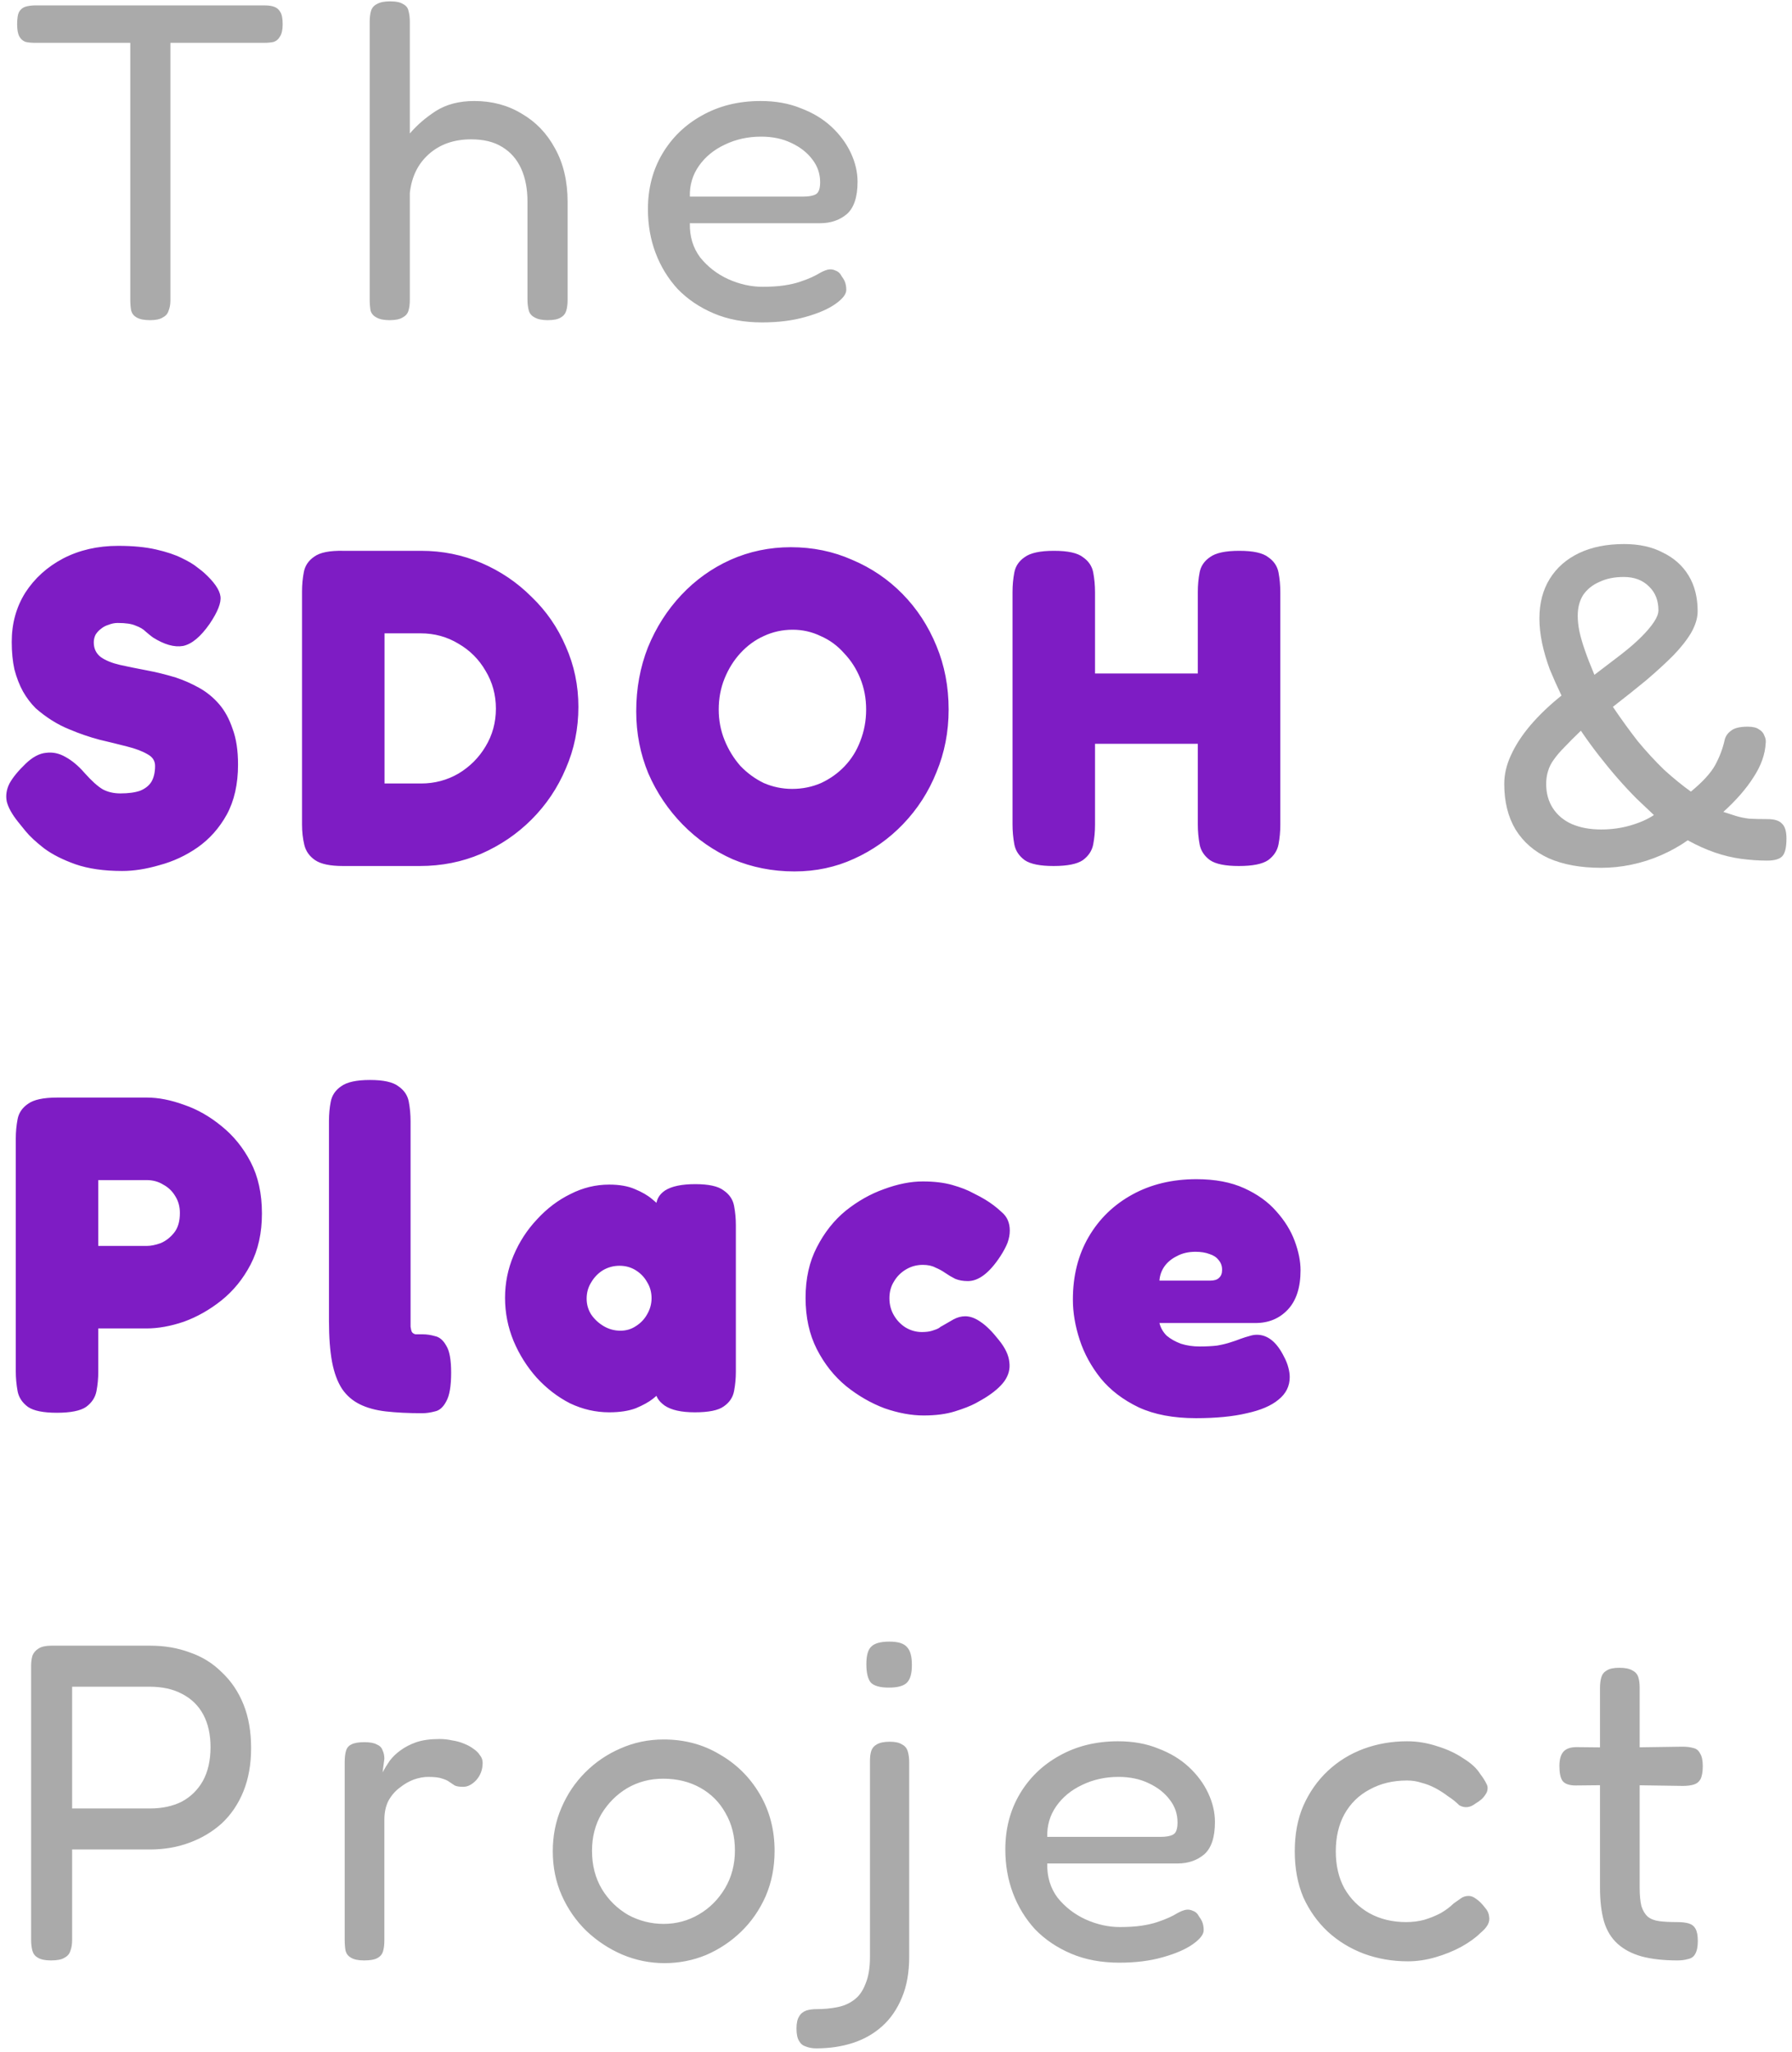 <svg width="318" height="364" viewBox="0 0 318 364" fill="none" xmlns="http://www.w3.org/2000/svg">
<path d="M46.96 0.96C47.653 0.96 48.213 1.04 48.64 1.2C49.12 1.36 49.493 1.68 49.76 2.16C50.027 2.587 50.16 3.307 50.16 4.32C50.16 5.28 50 6 49.68 6.48C49.413 6.96 49.04 7.28 48.56 7.44C48.08 7.547 47.493 7.6 46.8 7.6H30.24V53.28C30.24 53.973 30.133 54.587 29.92 55.12C29.76 55.653 29.413 56.053 28.88 56.32C28.4 56.64 27.653 56.8 26.64 56.8C25.573 56.8 24.773 56.64 24.24 56.32C23.76 56.053 23.44 55.653 23.28 55.12C23.173 54.533 23.12 53.893 23.12 53.2V7.6H6.32C5.627 7.6 5.04 7.547 4.56 7.44C4.08 7.28 3.707 6.96 3.44 6.48C3.173 6 3.04 5.28 3.04 4.32C3.04 3.307 3.147 2.587 3.36 2.16C3.627 1.68 4 1.36 4.48 1.2C5.013 1.04 5.6 0.96 6.24 0.96H46.96ZM69.125 56.8C68.112 56.8 67.338 56.64 66.805 56.32C66.272 56.053 65.925 55.653 65.765 55.12C65.658 54.533 65.605 53.867 65.605 53.12V3.84C65.605 3.093 65.685 2.453 65.845 1.92C66.005 1.387 66.352 0.987 66.885 0.72C67.418 0.4 68.192 0.24 69.205 0.24C70.272 0.24 71.045 0.4 71.525 0.72C72.058 0.987 72.378 1.387 72.485 1.92C72.645 2.453 72.725 3.12 72.725 3.92V23.68C74.005 22.187 75.552 20.853 77.365 19.68C79.232 18.507 81.498 17.92 84.165 17.92C87.312 17.92 90.112 18.667 92.565 20.16C95.072 21.6 97.045 23.653 98.485 26.32C99.978 28.987 100.725 32.16 100.725 35.84V53.2C100.725 53.947 100.645 54.587 100.485 55.12C100.325 55.653 100.005 56.053 99.525 56.32C99.045 56.64 98.272 56.8 97.205 56.8C96.192 56.8 95.418 56.64 94.885 56.32C94.352 56.053 94.005 55.653 93.845 55.12C93.685 54.533 93.605 53.867 93.605 53.12V35.76C93.605 33.52 93.232 31.573 92.485 29.92C91.738 28.267 90.618 26.987 89.125 26.08C87.685 25.173 85.845 24.72 83.605 24.72C80.565 24.72 78.058 25.6 76.085 27.36C74.165 29.067 73.045 31.36 72.725 34.24V53.2C72.725 53.947 72.645 54.587 72.485 55.12C72.325 55.653 71.978 56.053 71.445 56.32C70.965 56.64 70.192 56.8 69.125 56.8ZM135.218 57.2C132.018 57.2 129.164 56.667 126.658 55.6C124.151 54.533 122.018 53.093 120.258 51.28C118.551 49.413 117.244 47.28 116.338 44.88C115.431 42.48 114.978 39.893 114.978 37.12C114.978 33.44 115.831 30.16 117.538 27.28C119.244 24.4 121.591 22.133 124.578 20.48C127.618 18.773 131.084 17.92 134.978 17.92C137.644 17.92 140.018 18.347 142.098 19.2C144.231 20 146.044 21.093 147.538 22.48C149.031 23.867 150.178 25.413 150.978 27.12C151.778 28.827 152.178 30.533 152.178 32.24C152.178 34.96 151.538 36.88 150.258 38C148.978 39.067 147.404 39.6 145.538 39.6H122.418C122.364 41.947 122.978 43.973 124.258 45.68C125.591 47.333 127.244 48.613 129.218 49.52C131.244 50.427 133.271 50.88 135.298 50.88C136.791 50.88 138.071 50.8 139.138 50.64C140.204 50.48 141.138 50.267 141.938 50C142.738 49.733 143.431 49.467 144.018 49.2C144.604 48.933 145.111 48.667 145.538 48.4C146.018 48.133 146.471 47.947 146.898 47.84C147.378 47.733 147.831 47.787 148.258 48C148.738 48.16 149.111 48.507 149.378 49.04C149.698 49.467 149.911 49.867 150.018 50.24C150.124 50.613 150.178 51.013 150.178 51.44C150.178 52.187 149.538 53.013 148.258 53.92C146.978 54.827 145.191 55.6 142.898 56.24C140.658 56.88 138.098 57.2 135.218 57.2ZM122.418 34.88H142.498C143.511 34.88 144.258 34.747 144.738 34.48C145.271 34.213 145.538 33.493 145.538 32.32C145.538 30.827 145.084 29.493 144.178 28.32C143.271 27.093 142.018 26.107 140.418 25.36C138.871 24.613 137.084 24.24 135.058 24.24C132.711 24.24 130.551 24.72 128.578 25.68C126.658 26.587 125.138 27.84 124.018 29.44C122.898 31.04 122.364 32.853 122.418 34.88ZM284.137 153.96C280.51 153.96 277.417 153.4 274.857 152.28C272.297 151.107 270.324 149.4 268.937 147.16C267.604 144.92 266.937 142.227 266.937 139.08C266.937 137.373 267.337 135.667 268.137 133.96C268.937 132.2 270.084 130.44 271.577 128.68C273.124 126.867 274.964 125.107 277.097 123.4C276.35 121.853 275.657 120.307 275.017 118.76C274.43 117.16 273.977 115.613 273.657 114.12C273.337 112.573 273.177 111.107 273.177 109.72C273.177 107 273.79 104.653 275.017 102.68C276.244 100.707 277.977 99.187 280.217 98.12C282.457 97.053 285.124 96.52 288.217 96.52C290.884 96.52 293.177 97.027 295.097 98.04C297.07 99 298.59 100.36 299.657 102.12C300.724 103.88 301.257 105.987 301.257 108.44C301.257 109.613 300.884 110.867 300.137 112.2C299.39 113.48 298.324 114.84 296.937 116.28C295.55 117.667 293.95 119.133 292.137 120.68C290.324 122.173 288.35 123.747 286.217 125.4C287.657 127.533 289.124 129.56 290.617 131.48C292.164 133.347 293.737 135.053 295.337 136.6C296.99 138.093 298.564 139.373 300.057 140.44C302.137 138.733 303.577 137.16 304.377 135.72C305.177 134.227 305.737 132.733 306.057 131.24C306.217 130.6 306.59 130.067 307.177 129.64C307.764 129.16 308.75 128.92 310.137 128.92C311.044 128.92 311.71 129.08 312.137 129.4C312.617 129.667 312.937 130.04 313.097 130.52C313.31 130.947 313.39 131.373 313.337 131.8C313.23 133.827 312.51 135.853 311.177 137.88C309.897 139.907 308.11 141.96 305.817 144.04C306.67 144.307 307.417 144.547 308.057 144.76C308.75 144.973 309.524 145.133 310.377 145.24C311.23 145.293 312.324 145.32 313.657 145.32C314.884 145.32 315.737 145.587 316.217 146.12C316.75 146.6 317.017 147.48 317.017 148.76C317.017 150.307 316.777 151.347 316.297 151.88C315.817 152.413 314.91 152.68 313.577 152.68C312.084 152.68 310.537 152.573 308.937 152.36C307.39 152.147 305.844 151.773 304.297 151.24C302.75 150.707 301.15 149.987 299.497 149.08C298.057 150.093 296.484 150.973 294.777 151.72C293.07 152.467 291.31 153.027 289.497 153.4C287.737 153.773 285.95 153.96 284.137 153.96ZM284.137 147.16C285.95 147.16 287.684 146.92 289.337 146.44C290.99 145.96 292.377 145.347 293.497 144.6C292.59 143.747 291.577 142.787 290.457 141.72C289.337 140.6 288.217 139.4 287.097 138.12C285.977 136.84 284.857 135.48 283.737 134.04C282.617 132.6 281.55 131.133 280.537 129.64C279.417 130.707 278.457 131.667 277.657 132.52C276.857 133.32 276.217 134.067 275.737 134.76C275.257 135.4 274.91 136.093 274.697 136.84C274.484 137.533 274.377 138.28 274.377 139.08C274.377 140.733 274.777 142.173 275.577 143.4C276.377 144.627 277.497 145.56 278.937 146.2C280.43 146.84 282.164 147.16 284.137 147.16ZM282.937 119.72C284.697 118.387 286.27 117.187 287.657 116.12C289.097 115 290.297 113.96 291.257 113C292.217 112.04 292.964 111.16 293.497 110.36C294.03 109.56 294.297 108.867 294.297 108.28C294.297 106.52 293.737 105.107 292.617 104.04C291.497 102.92 290.004 102.36 288.137 102.36C286.484 102.36 285.044 102.653 283.817 103.24C282.59 103.773 281.63 104.547 280.937 105.56C280.297 106.573 279.977 107.8 279.977 109.24C279.977 110.147 280.084 111.107 280.297 112.12C280.51 113.08 280.83 114.173 281.257 115.4C281.684 116.627 282.244 118.067 282.937 119.72ZM9.04 347.8C8.027 347.8 7.253 347.64 6.72 347.32C6.24 347.053 5.92 346.653 5.76 346.12C5.6 345.533 5.52 344.867 5.52 344.12V295.56C5.52 294.867 5.6 294.253 5.76 293.72C5.973 293.187 6.347 292.76 6.88 292.44C7.413 292.12 8.16 291.96 9.12 291.96H26.64C29.2 291.96 31.547 292.36 33.68 293.16C35.867 293.907 37.76 295.08 39.36 296.68C41.013 298.227 42.293 300.12 43.2 302.36C44.107 304.6 44.56 307.187 44.56 310.12C44.56 313 44.107 315.56 43.2 317.8C42.293 320.04 41.013 321.933 39.36 323.48C37.707 324.973 35.787 326.12 33.6 326.92C31.467 327.72 29.12 328.12 26.56 328.12H12.8V344.2C12.8 344.947 12.693 345.587 12.48 346.12C12.32 346.653 11.973 347.053 11.44 347.32C10.96 347.64 10.16 347.8 9.04 347.8ZM12.8 320.84H26.64C28.773 320.84 30.64 320.44 32.24 319.64C33.84 318.787 35.093 317.56 36 315.96C36.907 314.307 37.36 312.307 37.36 309.96C37.36 307.72 36.933 305.8 36.08 304.2C35.227 302.6 33.973 301.373 32.32 300.52C30.72 299.667 28.8 299.24 26.56 299.24H12.8V320.84ZM64.607 347.8C63.593 347.8 62.82 347.64 62.287 347.32C61.807 347.053 61.487 346.653 61.327 346.12C61.22 345.533 61.167 344.867 61.167 344.12V312.6C61.167 311.8 61.247 311.133 61.407 310.6C61.567 310.067 61.887 309.693 62.367 309.48C62.847 309.213 63.62 309.08 64.687 309.08C65.647 309.08 66.367 309.213 66.847 309.48C67.38 309.693 67.727 310.04 67.887 310.52C68.1 310.947 68.207 311.453 68.207 312.04L67.887 314.44C68.26 313.747 68.687 313.053 69.167 312.36C69.7 311.667 70.34 311.053 71.087 310.52C71.887 309.933 72.82 309.453 73.887 309.08C75.007 308.707 76.367 308.52 77.967 308.52C78.767 308.52 79.513 308.6 80.207 308.76C80.954 308.867 81.647 309.053 82.287 309.32C82.98 309.587 83.567 309.907 84.047 310.28C84.527 310.6 84.9 310.973 85.167 311.4C85.487 311.773 85.647 312.227 85.647 312.76C85.647 313.933 85.273 314.947 84.527 315.8C83.78 316.6 83.007 317 82.207 317C81.513 317 81.007 316.92 80.687 316.76C80.367 316.547 80.047 316.333 79.727 316.12C79.46 315.907 79.06 315.72 78.527 315.56C77.993 315.347 77.14 315.24 75.967 315.24C75.167 315.24 74.314 315.4 73.407 315.72C72.553 316.04 71.727 316.52 70.927 317.16C70.127 317.747 69.46 318.52 68.927 319.48C68.447 320.44 68.207 321.56 68.207 322.84V344.28C68.207 345.027 68.127 345.667 67.967 346.2C67.807 346.733 67.46 347.133 66.927 347.4C66.447 347.667 65.674 347.8 64.607 347.8ZM117.935 348.28C115.322 348.28 112.815 347.773 110.415 346.76C108.068 345.747 105.962 344.36 104.095 342.6C102.228 340.787 100.762 338.68 99.695 336.28C98.628 333.88 98.095 331.267 98.095 328.44C98.095 325.667 98.602 323.107 99.615 320.76C100.628 318.36 102.042 316.253 103.855 314.44C105.668 312.627 107.748 311.213 110.095 310.2C112.495 309.133 115.055 308.6 117.775 308.6C121.455 308.6 124.762 309.48 127.695 311.24C130.682 312.947 133.055 315.293 134.815 318.28C136.575 321.267 137.455 324.627 137.455 328.36C137.455 331.293 136.922 333.987 135.855 336.44C134.788 338.84 133.348 340.92 131.535 342.68C129.722 344.44 127.642 345.827 125.295 346.84C122.948 347.8 120.495 348.28 117.935 348.28ZM117.775 341.32C120.015 341.32 122.095 340.76 124.015 339.64C125.935 338.52 127.482 336.973 128.655 335C129.828 333.027 130.415 330.787 130.415 328.28C130.415 325.773 129.855 323.56 128.735 321.64C127.668 319.72 126.175 318.227 124.255 317.16C122.335 316.093 120.148 315.56 117.695 315.56C115.348 315.56 113.215 316.12 111.295 317.24C109.428 318.36 107.908 319.88 106.735 321.8C105.615 323.72 105.055 325.907 105.055 328.36C105.055 330.92 105.642 333.187 106.815 335.16C107.988 337.08 109.535 338.6 111.455 339.72C113.428 340.787 115.535 341.32 117.775 341.32ZM144.861 363.4C144.167 363.4 143.554 363.293 143.021 363.08C142.487 362.92 142.087 362.6 141.821 362.12C141.501 361.64 141.341 360.893 141.341 359.88C141.341 358.92 141.501 358.2 141.821 357.72C142.087 357.24 142.514 356.893 143.101 356.68C143.634 356.52 144.247 356.44 144.941 356.44C146.167 356.44 147.341 356.333 148.461 356.12C149.634 355.907 150.647 355.48 151.501 354.84C152.407 354.2 153.101 353.24 153.581 351.96C154.114 350.733 154.381 349.133 154.381 347.16V312.36C154.381 311.667 154.461 311.08 154.621 310.6C154.781 310.12 155.101 309.747 155.581 309.48C156.114 309.16 156.887 309 157.901 309C158.861 309 159.581 309.16 160.061 309.48C160.594 309.747 160.941 310.173 161.101 310.76C161.261 311.293 161.341 311.933 161.341 312.68V347.16C161.341 349.933 160.914 352.333 160.061 354.36C159.207 356.44 158.034 358.147 156.541 359.48C155.047 360.813 153.314 361.8 151.341 362.44C149.367 363.08 147.207 363.4 144.861 363.4ZM157.741 299.4C156.194 299.4 155.127 299.107 154.541 298.52C154.007 297.88 153.741 296.787 153.741 295.24C153.741 293.693 154.034 292.653 154.621 292.12C155.207 291.533 156.274 291.24 157.821 291.24C159.367 291.24 160.407 291.56 160.941 292.2C161.527 292.787 161.821 293.853 161.821 295.4C161.821 296.893 161.527 297.933 160.941 298.52C160.354 299.107 159.287 299.4 157.741 299.4ZM198.639 348.2C195.439 348.2 192.586 347.667 190.079 346.6C187.573 345.533 185.439 344.093 183.679 342.28C181.973 340.413 180.666 338.28 179.759 335.88C178.853 333.48 178.399 330.893 178.399 328.12C178.399 324.44 179.253 321.16 180.959 318.28C182.666 315.4 185.013 313.133 187.999 311.48C191.039 309.773 194.506 308.92 198.399 308.92C201.066 308.92 203.439 309.347 205.519 310.2C207.653 311 209.466 312.093 210.959 313.48C212.453 314.867 213.599 316.413 214.399 318.12C215.199 319.827 215.599 321.533 215.599 323.24C215.599 325.96 214.959 327.88 213.679 329C212.399 330.067 210.826 330.6 208.959 330.6H185.839C185.786 332.947 186.399 334.973 187.679 336.68C189.013 338.333 190.666 339.613 192.639 340.52C194.666 341.427 196.693 341.88 198.719 341.88C200.213 341.88 201.493 341.8 202.559 341.64C203.626 341.48 204.559 341.267 205.359 341C206.159 340.733 206.853 340.467 207.439 340.2C208.026 339.933 208.533 339.667 208.959 339.4C209.439 339.133 209.893 338.947 210.319 338.84C210.799 338.733 211.253 338.787 211.679 339C212.159 339.16 212.533 339.507 212.799 340.04C213.119 340.467 213.333 340.867 213.439 341.24C213.546 341.613 213.599 342.013 213.599 342.44C213.599 343.187 212.959 344.013 211.679 344.92C210.399 345.827 208.613 346.6 206.319 347.24C204.079 347.88 201.519 348.2 198.639 348.2ZM185.839 325.88H205.919C206.933 325.88 207.679 325.747 208.159 325.48C208.693 325.213 208.959 324.493 208.959 323.32C208.959 321.827 208.506 320.493 207.599 319.32C206.693 318.093 205.439 317.107 203.839 316.36C202.293 315.613 200.506 315.24 198.479 315.24C196.133 315.24 193.973 315.72 191.999 316.68C190.079 317.587 188.559 318.84 187.439 320.44C186.319 322.04 185.786 323.853 185.839 325.88ZM249.843 347.96C247.069 347.96 244.456 347.507 242.003 346.6C239.603 345.693 237.469 344.387 235.603 342.68C233.789 340.973 232.349 338.947 231.283 336.6C230.269 334.2 229.763 331.48 229.763 328.44C229.763 325.4 230.269 322.707 231.283 320.36C232.349 317.96 233.789 315.907 235.603 314.2C237.416 312.493 239.523 311.187 241.923 310.28C244.376 309.373 246.963 308.92 249.683 308.92C251.496 308.92 253.283 309.213 255.043 309.8C256.803 310.333 258.349 311.053 259.683 311.96C261.069 312.813 262.056 313.72 262.643 314.68C263.176 315.373 263.549 315.96 263.763 316.44C264.029 316.867 264.056 317.373 263.843 317.96C263.629 318.387 263.336 318.787 262.963 319.16C262.589 319.48 262.216 319.747 261.843 319.96C260.883 320.707 259.923 320.813 258.963 320.28C258.376 319.693 257.709 319.16 256.963 318.68C256.269 318.147 255.523 317.667 254.723 317.24C253.923 316.813 253.096 316.493 252.243 316.28C251.443 316.013 250.589 315.88 249.683 315.88C247.176 315.88 244.963 316.413 243.043 317.48C241.123 318.493 239.629 319.96 238.563 321.88C237.549 323.747 237.043 325.933 237.043 328.44C237.043 330.947 237.549 333.133 238.563 335C239.629 336.867 241.096 338.333 242.963 339.4C244.883 340.467 247.069 341 249.523 341C250.643 341 251.709 340.867 252.723 340.6C253.789 340.28 254.776 339.88 255.683 339.4C256.589 338.867 257.336 338.307 257.923 337.72C258.456 337.347 258.909 337.027 259.283 336.76C259.656 336.493 260.109 336.36 260.643 336.36C261.069 336.36 261.523 336.547 262.003 336.92C262.483 337.24 262.989 337.747 263.523 338.44C263.949 338.92 264.189 339.427 264.243 339.96C264.349 340.493 264.269 341 264.003 341.48C263.736 341.96 263.309 342.44 262.723 342.92C261.869 343.773 260.723 344.6 259.283 345.4C257.896 346.147 256.376 346.76 254.723 347.24C253.069 347.72 251.443 347.96 249.843 347.96ZM297.686 347.8C295.18 347.8 293.046 347.56 291.286 347.08C289.58 346.6 288.166 345.853 287.046 344.84C285.926 343.827 285.126 342.52 284.646 340.92C284.166 339.267 283.926 337.24 283.926 334.84V299.48C283.926 298.733 284.006 298.093 284.166 297.56C284.326 297.027 284.646 296.627 285.126 296.36C285.606 296.04 286.353 295.88 287.366 295.88C288.38 295.88 289.153 296.04 289.686 296.36C290.22 296.627 290.566 297.027 290.726 297.56C290.886 298.04 290.966 298.653 290.966 299.4V334.84C290.966 336.227 291.073 337.347 291.286 338.2C291.553 339 291.926 339.613 292.406 340.04C292.94 340.467 293.633 340.733 294.486 340.84C295.34 340.947 296.38 341 297.606 341C298.46 341 299.153 341.08 299.686 341.24C300.22 341.4 300.62 341.72 300.886 342.2C301.153 342.68 301.286 343.4 301.286 344.36C301.286 345.373 301.126 346.147 300.806 346.68C300.54 347.16 300.113 347.453 299.526 347.56C298.993 347.72 298.38 347.8 297.686 347.8ZM279.766 309.96L287.446 310.04L298.566 309.88C299.313 309.88 299.953 309.96 300.486 310.12C301.02 310.227 301.42 310.547 301.686 311.08C302.006 311.56 302.166 312.307 302.166 313.32C302.166 314.333 302.033 315.107 301.766 315.64C301.5 316.12 301.1 316.44 300.566 316.6C300.033 316.76 299.393 316.84 298.646 316.84L287.686 316.68L279.606 316.76C278.486 316.76 277.713 316.493 277.286 315.96C276.913 315.427 276.726 314.547 276.726 313.32C276.726 312.147 276.966 311.293 277.446 310.76C277.926 310.227 278.7 309.96 279.766 309.96Z" fill="#AAAAAA"/>
<path d="M21.68 154.52C18.427 154.52 15.653 154.12 13.36 153.32C11.12 152.52 9.28 151.587 7.84 150.52C6.4 149.4 5.307 148.387 4.56 147.48C3.813 146.573 3.36 146.013 3.2 145.8C2.133 144.467 1.467 143.267 1.2 142.2C0.987 141.133 1.147 140.067 1.68 139C2.267 137.933 3.227 136.76 4.56 135.48C5.787 134.307 6.987 133.667 8.16 133.56C9.333 133.4 10.48 133.64 11.6 134.28C12.773 134.92 13.893 135.853 14.96 137.08C16.24 138.52 17.333 139.507 18.24 140.04C19.147 140.52 20.187 140.76 21.36 140.76C22.8 140.76 23.973 140.6 24.88 140.28C25.787 139.907 26.453 139.373 26.88 138.68C27.307 137.933 27.52 137 27.52 135.88C27.52 134.973 27.067 134.28 26.16 133.8C25.253 133.267 24.053 132.813 22.56 132.44C21.12 132.067 19.493 131.667 17.68 131.24C15.867 130.76 14.08 130.147 12.32 129.4C11.253 128.973 10.213 128.44 9.2 127.8C8.187 127.16 7.227 126.44 6.32 125.64C5.467 124.787 4.72 123.8 4.08 122.68C3.44 121.507 2.933 120.2 2.56 118.76C2.24 117.32 2.08 115.693 2.08 113.88C2.08 110.627 2.88 107.72 4.48 105.16C6.133 102.6 8.373 100.573 11.2 99.08C14.08 97.587 17.333 96.84 20.96 96.84C23.573 96.84 25.813 97.053 27.68 97.48C29.547 97.907 31.067 98.413 32.24 99C33.467 99.587 34.4 100.147 35.04 100.68C35.68 101.16 36.08 101.48 36.24 101.64C38 103.24 38.96 104.627 39.12 105.8C39.28 106.92 38.64 108.547 37.2 110.68C35.6 112.973 34.027 114.28 32.48 114.6C30.933 114.867 29.147 114.36 27.12 113.08C26.693 112.76 26.267 112.413 25.84 112.04C25.413 111.613 24.827 111.267 24.08 111C23.387 110.68 22.32 110.52 20.88 110.52C20.347 110.52 19.813 110.627 19.28 110.84C18.747 111 18.293 111.24 17.92 111.56C17.547 111.827 17.227 112.173 16.96 112.6C16.747 113.027 16.64 113.48 16.64 113.96C16.64 115.08 17.067 115.96 17.92 116.6C18.773 117.187 19.893 117.64 21.28 117.96C22.72 118.28 24.293 118.6 26 118.92C27.707 119.24 29.44 119.667 31.2 120.2C32.64 120.68 34.027 121.293 35.36 122.04C36.693 122.787 37.867 123.747 38.88 124.92C39.893 126.093 40.693 127.56 41.28 129.32C41.92 131.027 42.24 133.133 42.24 135.64C42.24 139.107 41.573 142.067 40.24 144.52C38.907 146.92 37.173 148.867 35.04 150.36C32.96 151.8 30.72 152.84 28.32 153.48C25.973 154.173 23.76 154.52 21.68 154.52ZM60.879 153.64C58.586 153.64 56.933 153.293 55.919 152.6C54.906 151.907 54.266 151 53.999 149.88C53.733 148.76 53.599 147.56 53.599 146.28V104.92C53.599 103.747 53.706 102.6 53.919 101.48C54.133 100.36 54.746 99.453 55.759 98.76C56.773 98.013 58.506 97.667 60.959 97.72H74.719C78.506 97.72 82.079 98.44 85.439 99.88C88.799 101.32 91.759 103.32 94.319 105.88C96.933 108.387 98.959 111.32 100.399 114.68C101.893 118.04 102.639 121.613 102.639 125.4C102.639 129.293 101.893 132.947 100.399 136.36C98.959 139.773 96.933 142.787 94.319 145.4C91.759 147.96 88.773 149.987 85.359 151.48C81.999 152.92 78.373 153.64 74.479 153.64H60.879ZM68.239 139H74.719C77.119 139 79.333 138.413 81.359 137.24C83.386 136.013 84.986 134.413 86.159 132.44C87.386 130.413 87.999 128.173 87.999 125.72C87.999 123.267 87.386 121.027 86.159 119C84.986 116.973 83.386 115.373 81.359 114.2C79.333 112.973 77.093 112.36 74.639 112.36H68.239V139ZM140.981 154.6C137.088 154.6 133.435 153.88 130.021 152.44C126.661 150.947 123.701 148.893 121.141 146.28C118.581 143.667 116.555 140.653 115.061 137.24C113.621 133.773 112.901 130.093 112.901 126.2C112.901 122.147 113.595 118.36 114.981 114.84C116.421 111.32 118.395 108.227 120.901 105.56C123.408 102.893 126.315 100.813 129.621 99.32C132.981 97.827 136.555 97.08 140.341 97.08C144.235 97.08 147.861 97.827 151.221 99.32C154.635 100.76 157.621 102.787 160.181 105.4C162.741 108.013 164.741 111.08 166.181 114.6C167.621 118.067 168.341 121.827 168.341 125.88C168.341 129.827 167.621 133.533 166.181 137C164.795 140.467 162.821 143.533 160.261 146.2C157.755 148.813 154.848 150.867 151.541 152.36C148.288 153.853 144.768 154.6 140.981 154.6ZM140.581 139.96C142.395 139.96 144.101 139.613 145.701 138.92C147.301 138.173 148.688 137.187 149.861 135.96C151.088 134.68 152.021 133.187 152.661 131.48C153.355 129.72 153.701 127.853 153.701 125.88C153.701 123.907 153.355 122.067 152.661 120.36C151.968 118.653 151.008 117.16 149.781 115.88C148.608 114.547 147.221 113.533 145.621 112.84C144.075 112.093 142.421 111.72 140.661 111.72C138.848 111.72 137.141 112.093 135.541 112.84C133.995 113.533 132.608 114.547 131.381 115.88C130.208 117.16 129.275 118.653 128.581 120.36C127.888 122.067 127.541 123.907 127.541 125.88C127.541 127.8 127.888 129.613 128.581 131.32C129.275 133.027 130.208 134.547 131.381 135.88C132.608 137.16 133.995 138.173 135.541 138.92C137.141 139.613 138.821 139.96 140.581 139.96ZM219.838 153.64C217.438 153.64 215.731 153.293 214.718 152.6C213.704 151.853 213.091 150.92 212.878 149.8C212.664 148.627 212.558 147.453 212.558 146.28V105C212.558 103.827 212.664 102.68 212.878 101.56C213.091 100.44 213.704 99.533 214.718 98.84C215.731 98.093 217.464 97.72 219.918 97.72C222.371 97.72 224.078 98.093 225.038 98.84C226.051 99.533 226.664 100.44 226.878 101.56C227.091 102.68 227.198 103.853 227.198 105.08V146.36C227.198 147.533 227.091 148.68 226.878 149.8C226.664 150.92 226.051 151.853 225.038 152.6C224.024 153.293 222.291 153.64 219.838 153.64ZM186.958 153.64C184.558 153.64 182.851 153.293 181.838 152.6C180.824 151.853 180.211 150.92 179.998 149.8C179.784 148.627 179.678 147.453 179.678 146.28V105C179.678 103.827 179.784 102.68 179.998 101.56C180.211 100.44 180.824 99.533 181.838 98.84C182.851 98.093 184.584 97.72 187.038 97.72C189.491 97.72 191.198 98.093 192.158 98.84C193.171 99.533 193.784 100.44 193.998 101.56C194.211 102.68 194.318 103.853 194.318 105.08V146.36C194.318 147.533 194.211 148.68 193.998 149.8C193.784 150.92 193.171 151.853 192.158 152.6C191.144 153.293 189.411 153.64 186.958 153.64ZM193.038 131.96V119.48H213.838V131.96H193.038ZM10.08 250.64C7.68 250.64 5.973 250.293 4.96 249.6C3.947 248.853 3.333 247.92 3.12 246.8C2.907 245.627 2.8 244.453 2.8 243.28V202C2.8 200.827 2.907 199.68 3.12 198.56C3.333 197.44 3.947 196.533 4.96 195.84C5.973 195.093 7.707 194.72 10.16 194.72H26.08C28.107 194.72 30.293 195.147 32.64 196C34.987 196.8 37.2 198.053 39.28 199.76C41.413 201.467 43.147 203.6 44.48 206.16C45.813 208.72 46.48 211.76 46.48 215.28C46.48 218.747 45.813 221.76 44.48 224.32C43.147 226.88 41.413 229.013 39.28 230.72C37.2 232.373 34.987 233.627 32.64 234.48C30.293 235.28 28.08 235.68 26 235.68H17.44V243.36C17.44 244.533 17.333 245.68 17.12 246.8C16.907 247.92 16.293 248.853 15.28 249.6C14.267 250.293 12.533 250.64 10.08 250.64ZM17.44 221.04H26.08C26.773 221.04 27.573 220.88 28.48 220.56C29.387 220.187 30.187 219.573 30.88 218.72C31.573 217.867 31.92 216.693 31.92 215.2C31.92 214.08 31.653 213.093 31.12 212.24C30.587 211.333 29.867 210.64 28.96 210.16C28.107 209.627 27.12 209.36 26 209.36H17.44V221.04ZM74.938 250.72C72.485 250.72 70.325 250.613 68.458 250.4C66.645 250.187 65.098 249.76 63.818 249.12C62.538 248.48 61.498 247.573 60.698 246.4C59.898 245.173 59.312 243.6 58.938 241.68C58.565 239.707 58.378 237.253 58.378 234.32V198.88C58.378 197.653 58.485 196.507 58.698 195.44C58.911 194.32 59.525 193.413 60.538 192.72C61.551 191.973 63.258 191.6 65.658 191.6C68.058 191.6 69.738 191.973 70.698 192.72C71.712 193.413 72.325 194.32 72.538 195.44C72.751 196.56 72.858 197.733 72.858 198.96V233.44C72.858 234.24 72.858 234.88 72.858 235.36C72.912 235.787 72.992 236.107 73.098 236.32C73.258 236.533 73.472 236.667 73.738 236.72C74.058 236.72 74.485 236.72 75.018 236.72C75.712 236.72 76.431 236.827 77.178 237.04C77.978 237.2 78.645 237.76 79.178 238.72C79.765 239.627 80.058 241.227 80.058 243.52C80.058 245.92 79.765 247.627 79.178 248.64C78.645 249.653 77.978 250.24 77.178 250.4C76.378 250.613 75.632 250.72 74.938 250.72ZM123.302 250.56C120.902 250.56 119.115 250.16 117.942 249.36C116.822 248.56 116.289 247.653 116.342 246.64H117.462C117.195 247.013 116.662 247.52 115.862 248.16C115.115 248.747 114.102 249.307 112.822 249.84C111.542 250.32 109.969 250.56 108.102 250.56C105.702 250.56 103.382 250.027 101.142 248.96C98.955 247.84 96.982 246.32 95.222 244.4C93.515 242.48 92.155 240.32 91.142 237.92C90.129 235.467 89.622 232.907 89.622 230.24C89.622 227.627 90.129 225.12 91.142 222.72C92.155 220.32 93.542 218.187 95.302 216.32C97.062 214.4 99.035 212.907 101.222 211.84C103.409 210.72 105.702 210.16 108.102 210.16C109.915 210.16 111.435 210.427 112.662 210.96C113.942 211.493 114.955 212.08 115.702 212.72C116.502 213.36 117.035 213.893 117.302 214.32H116.422C116.369 212.987 116.902 211.947 118.022 211.2C119.195 210.453 120.982 210.08 123.382 210.08C125.782 210.08 127.462 210.453 128.422 211.2C129.435 211.893 130.049 212.8 130.262 213.92C130.475 215.04 130.582 216.187 130.582 217.36V243.36C130.582 244.533 130.475 245.68 130.262 246.8C130.049 247.92 129.435 248.827 128.422 249.52C127.462 250.213 125.755 250.56 123.302 250.56ZM110.102 236.08C111.115 236.08 112.022 235.813 112.822 235.28C113.675 234.747 114.342 234.053 114.822 233.2C115.355 232.293 115.622 231.333 115.622 230.32C115.622 229.253 115.355 228.293 114.822 227.44C114.342 226.587 113.675 225.893 112.822 225.36C111.969 224.827 111.009 224.56 109.942 224.56C108.875 224.56 107.889 224.827 106.982 225.36C106.129 225.893 105.435 226.613 104.902 227.52C104.369 228.373 104.102 229.333 104.102 230.4C104.102 231.413 104.369 232.347 104.902 233.2C105.489 234.053 106.235 234.747 107.142 235.28C108.049 235.813 109.035 236.08 110.102 236.08ZM163.913 251.12C161.726 251.12 159.406 250.693 156.953 249.84C154.553 248.933 152.286 247.627 150.153 245.92C148.02 244.16 146.286 241.973 144.953 239.36C143.62 236.747 142.953 233.707 142.953 230.24C142.953 226.827 143.62 223.84 144.953 221.28C146.286 218.667 147.993 216.507 150.073 214.8C152.206 213.093 154.473 211.813 156.873 210.96C159.326 210.053 161.62 209.6 163.753 209.6C165.78 209.6 167.54 209.813 169.033 210.24C170.526 210.667 171.753 211.147 172.713 211.68C173.673 212.16 174.366 212.533 174.793 212.8C175.86 213.44 176.846 214.187 177.753 215.04C178.713 215.84 179.193 216.933 179.193 218.32C179.193 219.013 179.06 219.733 178.793 220.48C178.526 221.173 178.1 221.973 177.513 222.88C175.593 225.813 173.673 227.28 171.753 227.28C170.9 227.28 170.153 227.147 169.513 226.88C168.873 226.56 168.286 226.213 167.753 225.84C167.22 225.467 166.633 225.147 165.993 224.88C165.406 224.56 164.66 224.4 163.753 224.4C162.686 224.4 161.7 224.667 160.793 225.2C159.886 225.733 159.166 226.453 158.633 227.36C158.1 228.213 157.833 229.2 157.833 230.32C157.833 231.44 158.1 232.453 158.633 233.36C159.166 234.267 159.86 234.987 160.713 235.52C161.62 236.053 162.58 236.32 163.593 236.32C164.34 236.32 164.953 236.24 165.433 236.08C165.966 235.92 166.366 235.76 166.633 235.6C166.9 235.387 167.06 235.28 167.113 235.28C167.86 234.853 168.553 234.453 169.193 234.08C169.886 233.707 170.58 233.52 171.273 233.52C172.18 233.52 173.113 233.867 174.073 234.56C175.033 235.2 176.1 236.267 177.273 237.76C178.393 239.147 179.006 240.453 179.113 241.68C179.273 242.853 178.98 243.973 178.233 245.04C177.486 246.053 176.34 247.04 174.793 248C174.633 248.107 174.073 248.427 173.113 248.96C172.206 249.44 170.98 249.92 169.433 250.4C167.886 250.88 166.046 251.12 163.913 251.12ZM212.228 251.6C208.228 251.6 204.841 250.96 202.068 249.68C199.294 248.347 197.054 246.64 195.348 244.56C193.641 242.427 192.388 240.133 191.588 237.68C190.788 235.227 190.388 232.853 190.388 230.56C190.388 226.347 191.321 222.64 193.188 219.44C195.054 216.24 197.641 213.733 200.947 211.92C204.254 210.107 208.041 209.2 212.308 209.2C215.614 209.2 218.441 209.733 220.788 210.8C223.134 211.867 225.028 213.227 226.468 214.88C227.961 216.533 229.054 218.293 229.748 220.16C230.441 222.027 230.788 223.76 230.788 225.36C230.788 228.4 230.041 230.72 228.548 232.32C227.054 233.92 225.134 234.72 222.788 234.72H205.748C205.961 235.573 206.388 236.32 207.028 236.96C207.721 237.547 208.574 238.027 209.588 238.4C210.601 238.72 211.694 238.88 212.868 238.88C214.041 238.88 215.081 238.827 215.988 238.72C216.894 238.56 217.668 238.373 218.308 238.16C219.001 237.947 219.614 237.733 220.148 237.52C220.734 237.307 221.241 237.147 221.668 237.04C222.148 236.88 222.601 236.8 223.028 236.8C223.988 236.8 224.868 237.12 225.668 237.76C226.468 238.4 227.188 239.36 227.828 240.64C228.201 241.333 228.468 242 228.628 242.64C228.788 243.227 228.868 243.787 228.868 244.32C228.868 245.92 228.201 247.253 226.868 248.32C225.588 249.387 223.721 250.187 221.268 250.72C218.814 251.307 215.801 251.6 212.228 251.6ZM205.748 227.2H214.708C215.454 227.2 215.988 227.04 216.308 226.72C216.681 226.4 216.868 225.92 216.868 225.28C216.868 224.587 216.654 224 216.228 223.52C215.854 223.04 215.321 222.693 214.628 222.48C213.934 222.213 213.108 222.08 212.148 222.08C210.868 222.08 209.748 222.347 208.788 222.88C207.828 223.36 207.081 224 206.548 224.8C206.068 225.547 205.801 226.347 205.748 227.2Z" fill="#7E1CC4"/>
</svg>
